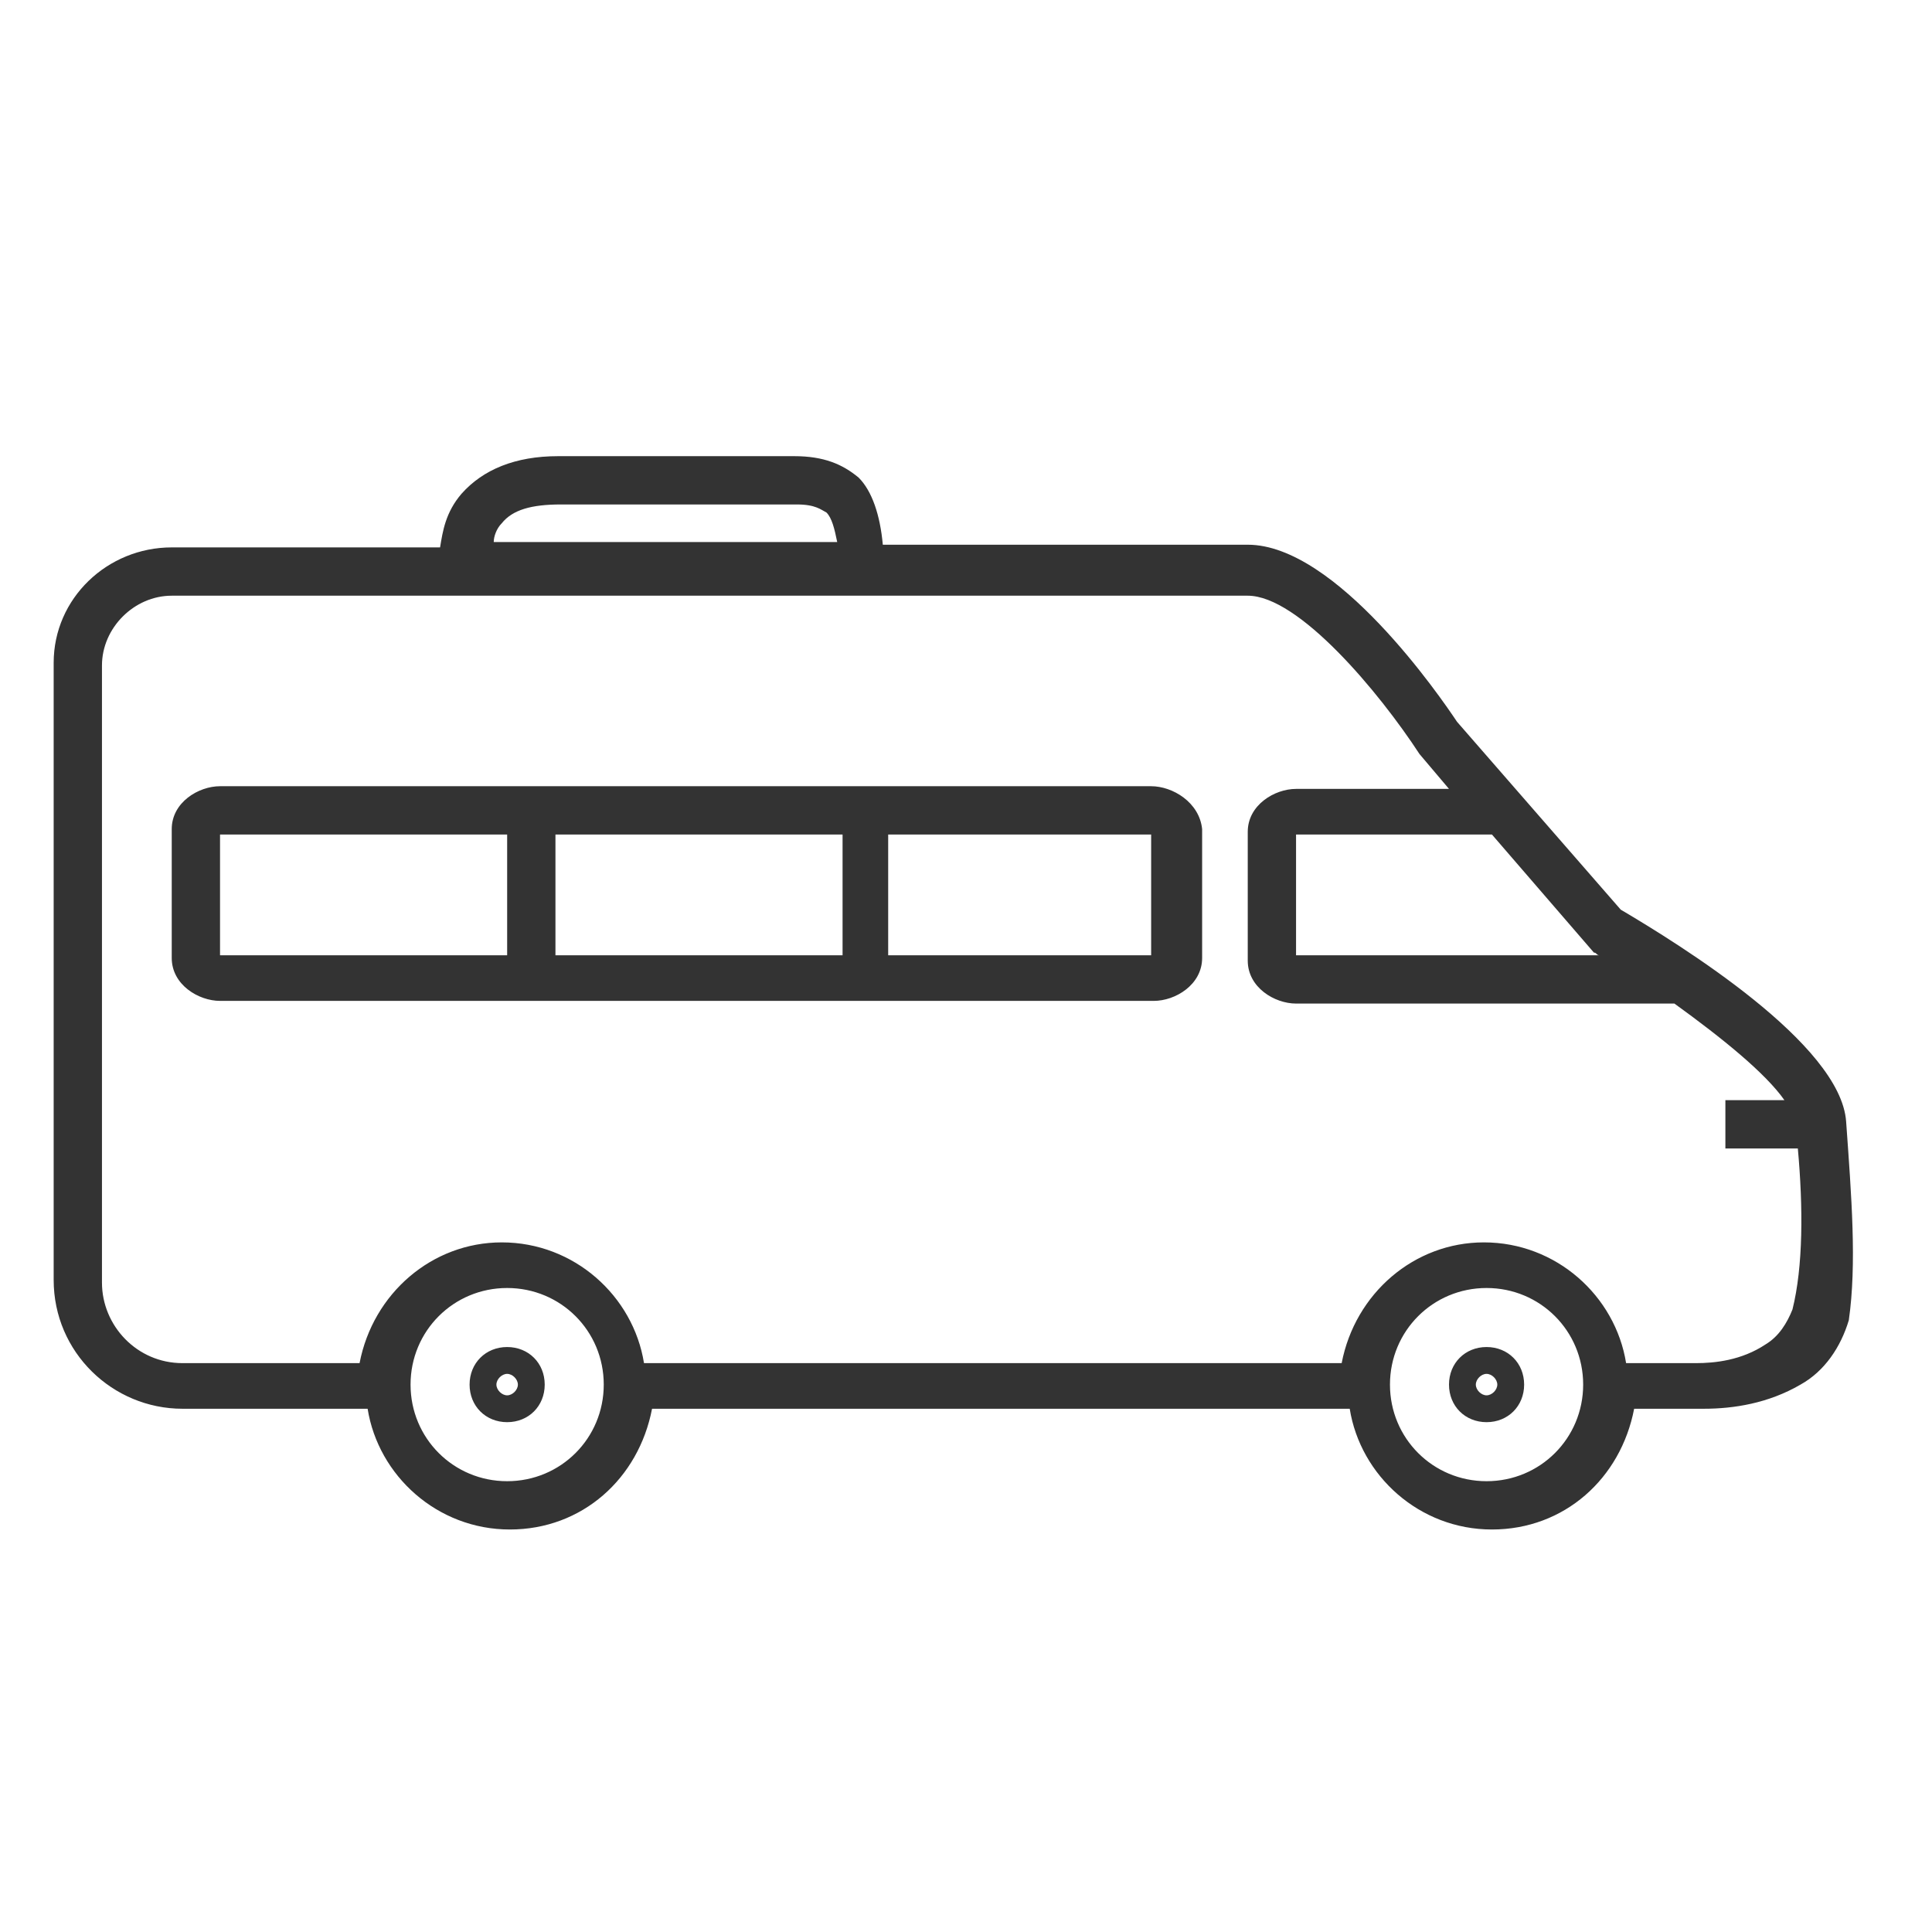 <svg width="72" height="72" viewBox="0 0 72 72" fill="none" xmlns="http://www.w3.org/2000/svg">
<path d="M68.8 41.8C68.6 38.9 62.6 35.2 60.4 33.9L54.3 26.9C53.7 26 49.8 20.3 46.5 20.3H32.9C32.8 19.2 32.5 18.3 32 17.8C31.4 17.3 30.7 17 29.6 17H27.1C25.5 17 23.3 17 20.8 17C19.2 17 18 17.5 17.2 18.4C16.6 19.1 16.5 19.8 16.4 20.4H6.4C4 20.4 2 22.3 2 24.7V47.7C2 50.4 4.2 52.5 6.8 52.5H13.7C14.1 55 16.3 57 19 57C21.7 57 23.8 55.1 24.3 52.5H50.3C50.7 55 52.9 57 55.6 57C58.3 57 60.4 55.1 60.9 52.5H63.5C64.6 52.5 65.9 52.3 67.1 51.6C68 51.1 68.6 50.2 68.9 49.2C69.2 47.1 69 44.6 68.8 41.8ZM18.7 19.5C19.1 19 19.8 18.8 20.9 18.8C23.4 18.8 25.5 18.8 27.2 18.8H29.7C30.4 18.8 30.6 19 30.8 19.1C31 19.3 31.1 19.7 31.2 20.2H18.4C18.4 20 18.5 19.7 18.7 19.5ZM59.4 35.5C59.5 35.5 59.5 35.6 59.6 35.6H48.3V31.1H55.6L59.4 35.5ZM18.9 55.2C16.9 55.2 15.3 53.6 15.3 51.6C15.3 49.6 16.9 48 18.9 48C20.9 48 22.5 49.6 22.5 51.6C22.5 53.6 20.9 55.2 18.9 55.2ZM55.4 55.2C53.4 55.2 51.8 53.6 51.8 51.6C51.8 49.6 53.4 48 55.4 48C57.4 48 59 49.6 59 51.6C59 53.6 57.4 55.2 55.4 55.2ZM66.8 48.8C66.6 49.3 66.3 49.8 65.8 50.1C64.9 50.7 63.9 50.8 63.2 50.8H60.6C60.2 48.3 58 46.3 55.3 46.3C52.7 46.3 50.5 48.2 50 50.8H24C23.6 48.3 21.4 46.3 18.7 46.3C16.1 46.3 13.9 48.2 13.4 50.8H6.8C5.1 50.8 3.8 49.4 3.8 47.8V24.8C3.8 23.4 5 22.2 6.4 22.2H46.5C48.4 22.2 51.4 25.8 52.9 28.1L54 29.4H48.3C47.5 29.4 46.5 30 46.5 31V35.8C46.5 36.8 47.5 37.4 48.3 37.4H62.4C64.2 38.7 65.8 40 66.5 41H64.3V42.8H67C67.2 45 67.2 47.2 66.8 48.8ZM42.9 29.3H20.7H18.9H8.2C7.4 29.3 6.4 29.9 6.4 30.9V35.7C6.4 36.7 7.4 37.3 8.2 37.3H18.9H20.7H43C43.8 37.3 44.8 36.7 44.8 35.7V30.9C44.7 29.9 43.7 29.3 42.9 29.3ZM18.9 35.6H8.2V31.1H18.9V35.6ZM20.7 35.6V31.1H31.4V35.6H20.7ZM42.9 35.6H33.1V31.1H42.9V35.6ZM18.9 50.2C18.1 50.2 17.5 50.8 17.5 51.6C17.5 52.4 18.1 53 18.9 53C19.7 53 20.3 52.4 20.3 51.6C20.3 50.8 19.7 50.2 18.9 50.2ZM18.9 52C18.7 52 18.5 51.8 18.5 51.6C18.5 51.4 18.7 51.2 18.9 51.2C19.1 51.2 19.3 51.4 19.3 51.6C19.3 51.8 19.1 52 18.9 52ZM55.4 50.2C54.6 50.2 54 50.8 54 51.6C54 52.4 54.6 53 55.4 53C56.2 53 56.8 52.4 56.8 51.6C56.8 50.8 56.2 50.2 55.4 50.2ZM55.4 52C55.2 52 55 51.8 55 51.6C55 51.4 55.2 51.2 55.4 51.2C55.6 51.2 55.8 51.4 55.8 51.6C55.8 51.8 55.6 52 55.4 52Z" fill="#333333"/>
</svg>
